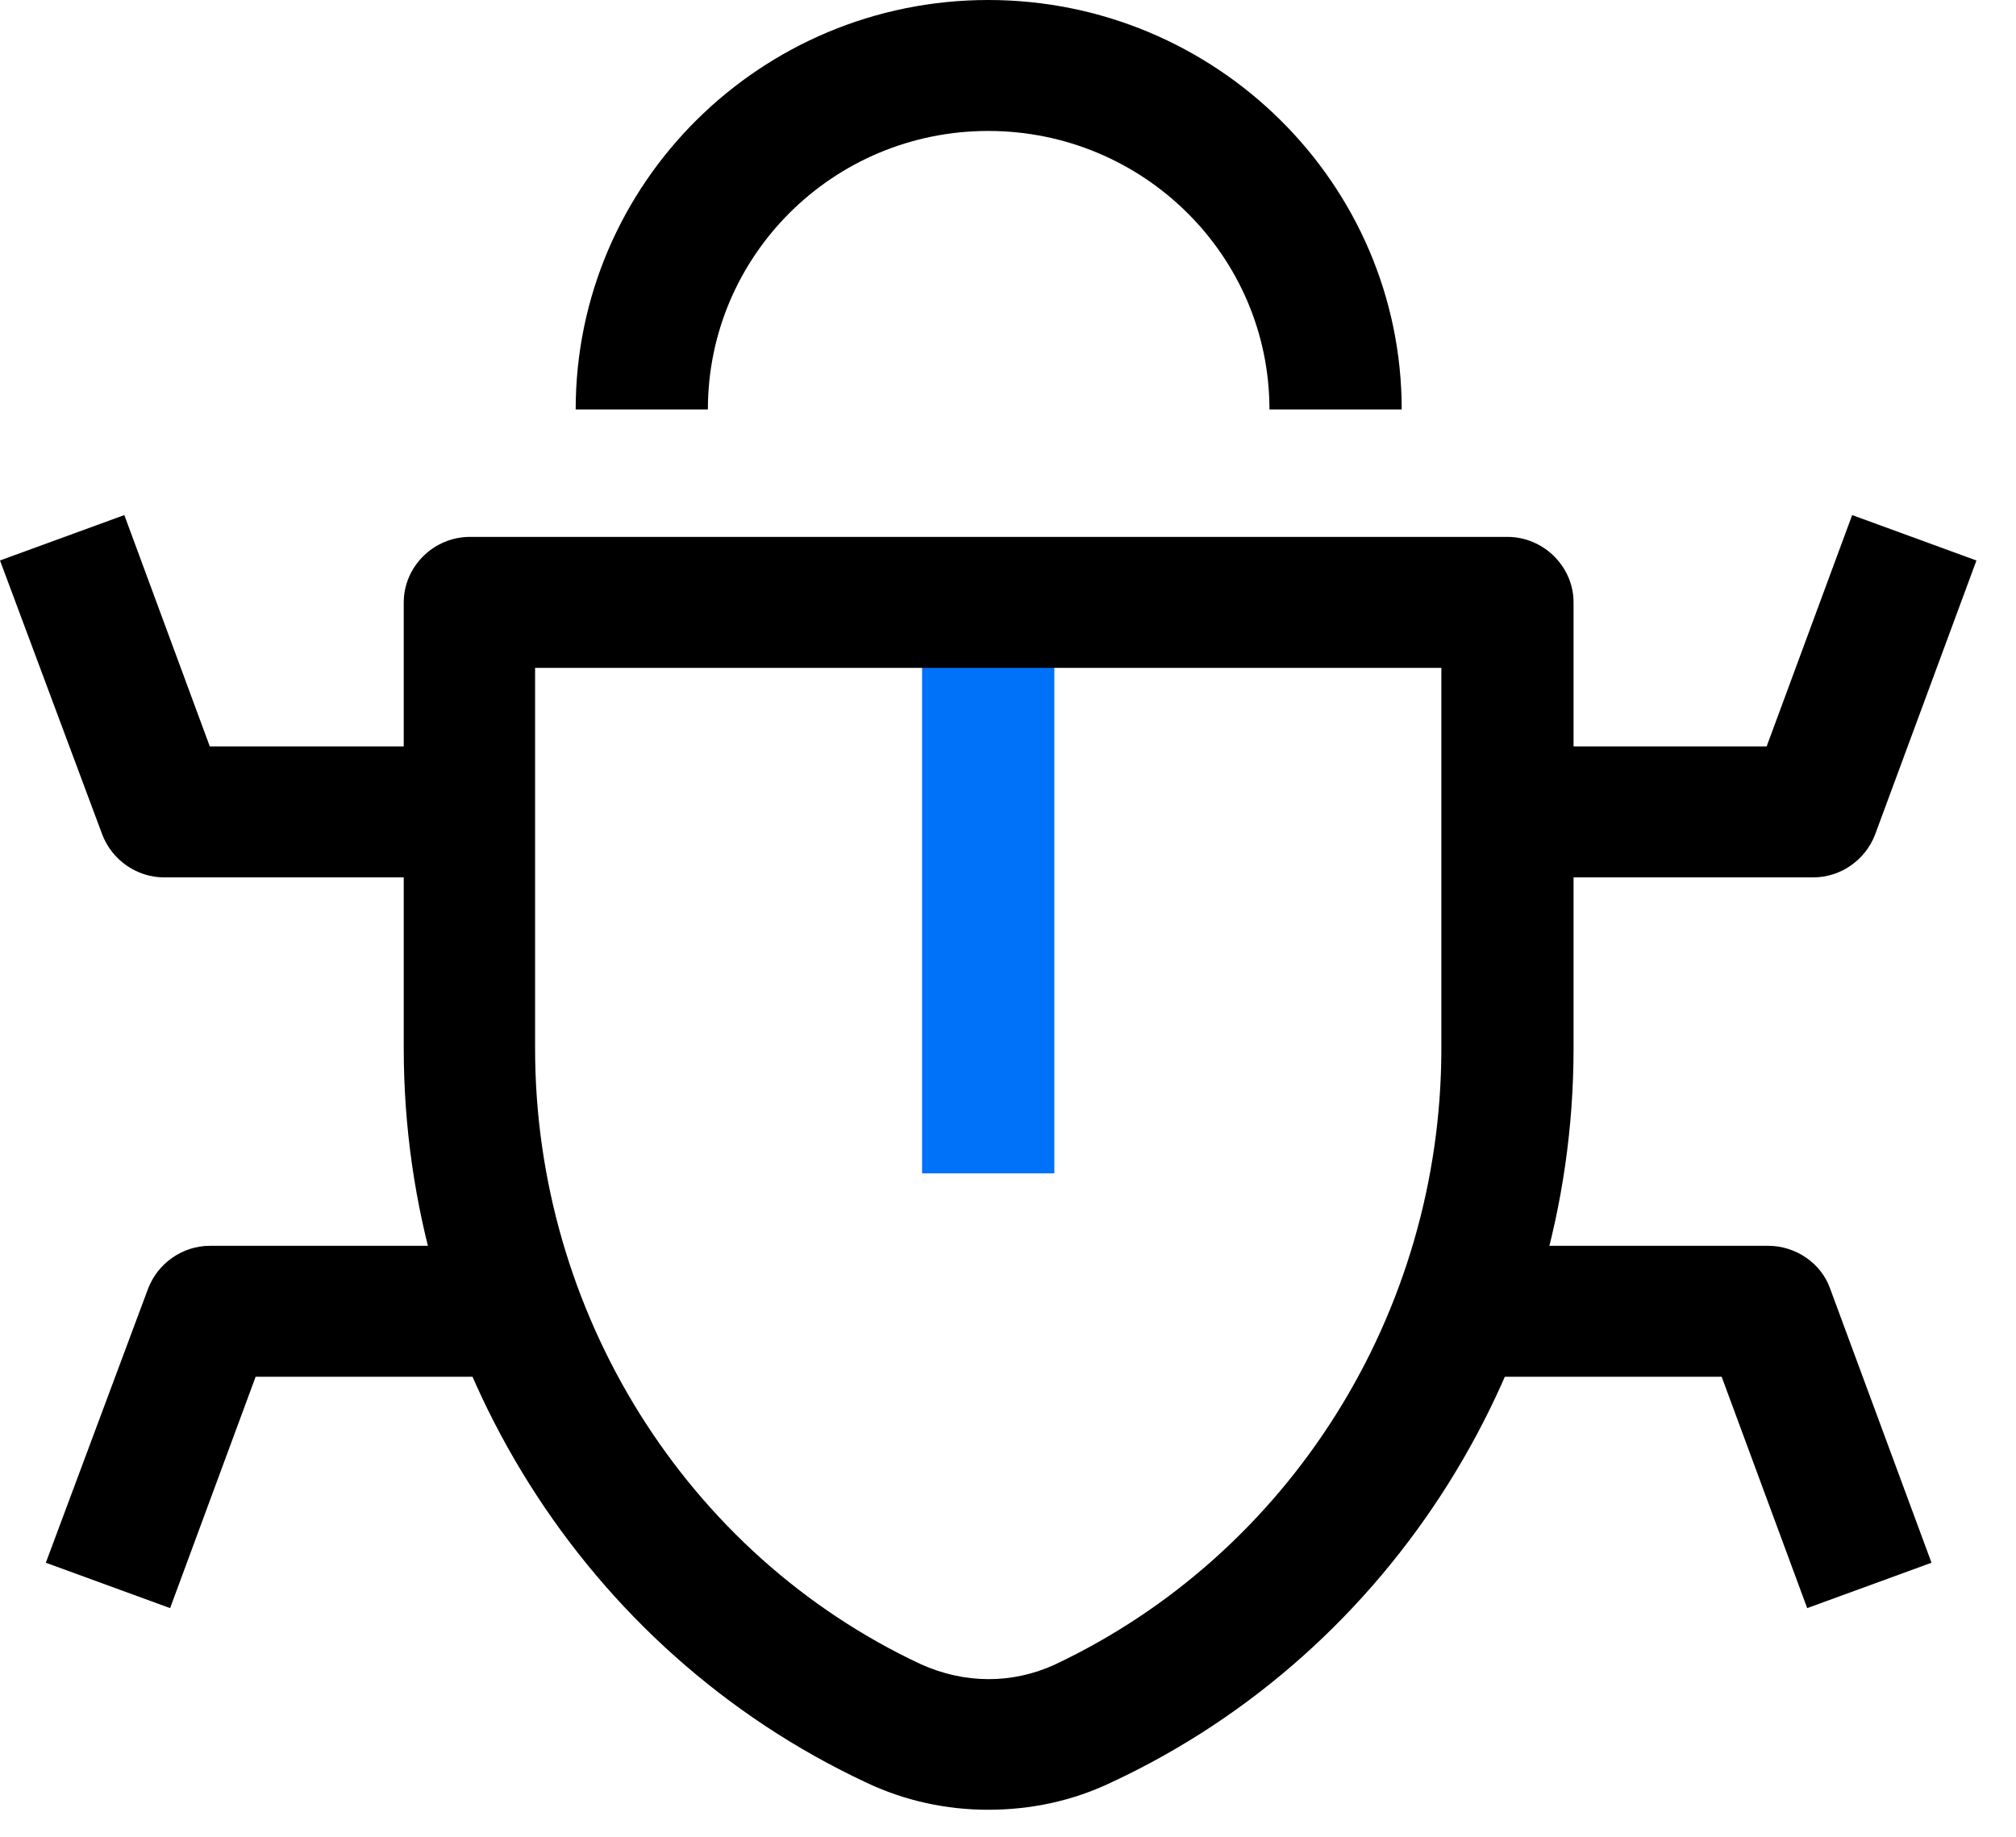 <svg width="45" height="41" viewBox="0 0 45 41" fill="none" xmlns="http://www.w3.org/2000/svg">
    <path d="M31.288 9.139H28.336C28.336 5.71 25.522 2.923 22.059 2.923C18.596 2.923 15.801 5.71 15.801 9.139H12.85C12.85 4.092 16.982 0 22.059 0C27.136 0 31.288 4.092 31.288 9.139Z" fill="currentColor" />
    <path d="M23.534 14H20.582V26.191H23.534V14Z" fill="#0071F9" />
    <path d="M40.477 19.584H34.219V16.661H39.434L41.343 11.497L44.117 12.511L41.854 18.63C41.638 19.195 41.087 19.584 40.477 19.584Z" fill="currentColor" />
    <path d="M40.339 35.895L38.43 30.731H33.216V27.808H39.473C40.083 27.808 40.654 28.198 40.851 28.763L43.114 34.882L40.339 35.895Z" fill="currentColor" />
    <path d="M9.898 19.584H3.66C3.05 19.584 2.499 19.194 2.283 18.629L0 12.51L2.775 11.497L4.683 16.661H9.898V19.584Z" fill="currentColor" />
    <path d="M3.797 35.895L1.023 34.882L3.306 28.763C3.522 28.198 4.073 27.808 4.683 27.808H10.921V30.731H5.706L3.797 35.895Z" fill="currentColor" />
    <path d="M22.058 40.396C21.134 40.396 20.209 40.202 19.343 39.792C13.046 36.85 9.012 30.419 9.012 23.404V13.446C9.012 12.647 9.681 11.984 10.488 11.984H33.648C34.455 11.984 35.124 12.647 35.124 13.446V23.404C35.124 30.419 31.09 36.85 24.833 39.773C23.948 40.202 23.003 40.396 22.058 40.396ZM11.944 14.907V23.404C11.944 29.289 15.309 34.687 20.543 37.142C21.527 37.59 22.59 37.59 23.534 37.161C28.788 34.687 32.173 29.308 32.173 23.404V14.907H11.944Z" fill="currentColor" />
</svg>
